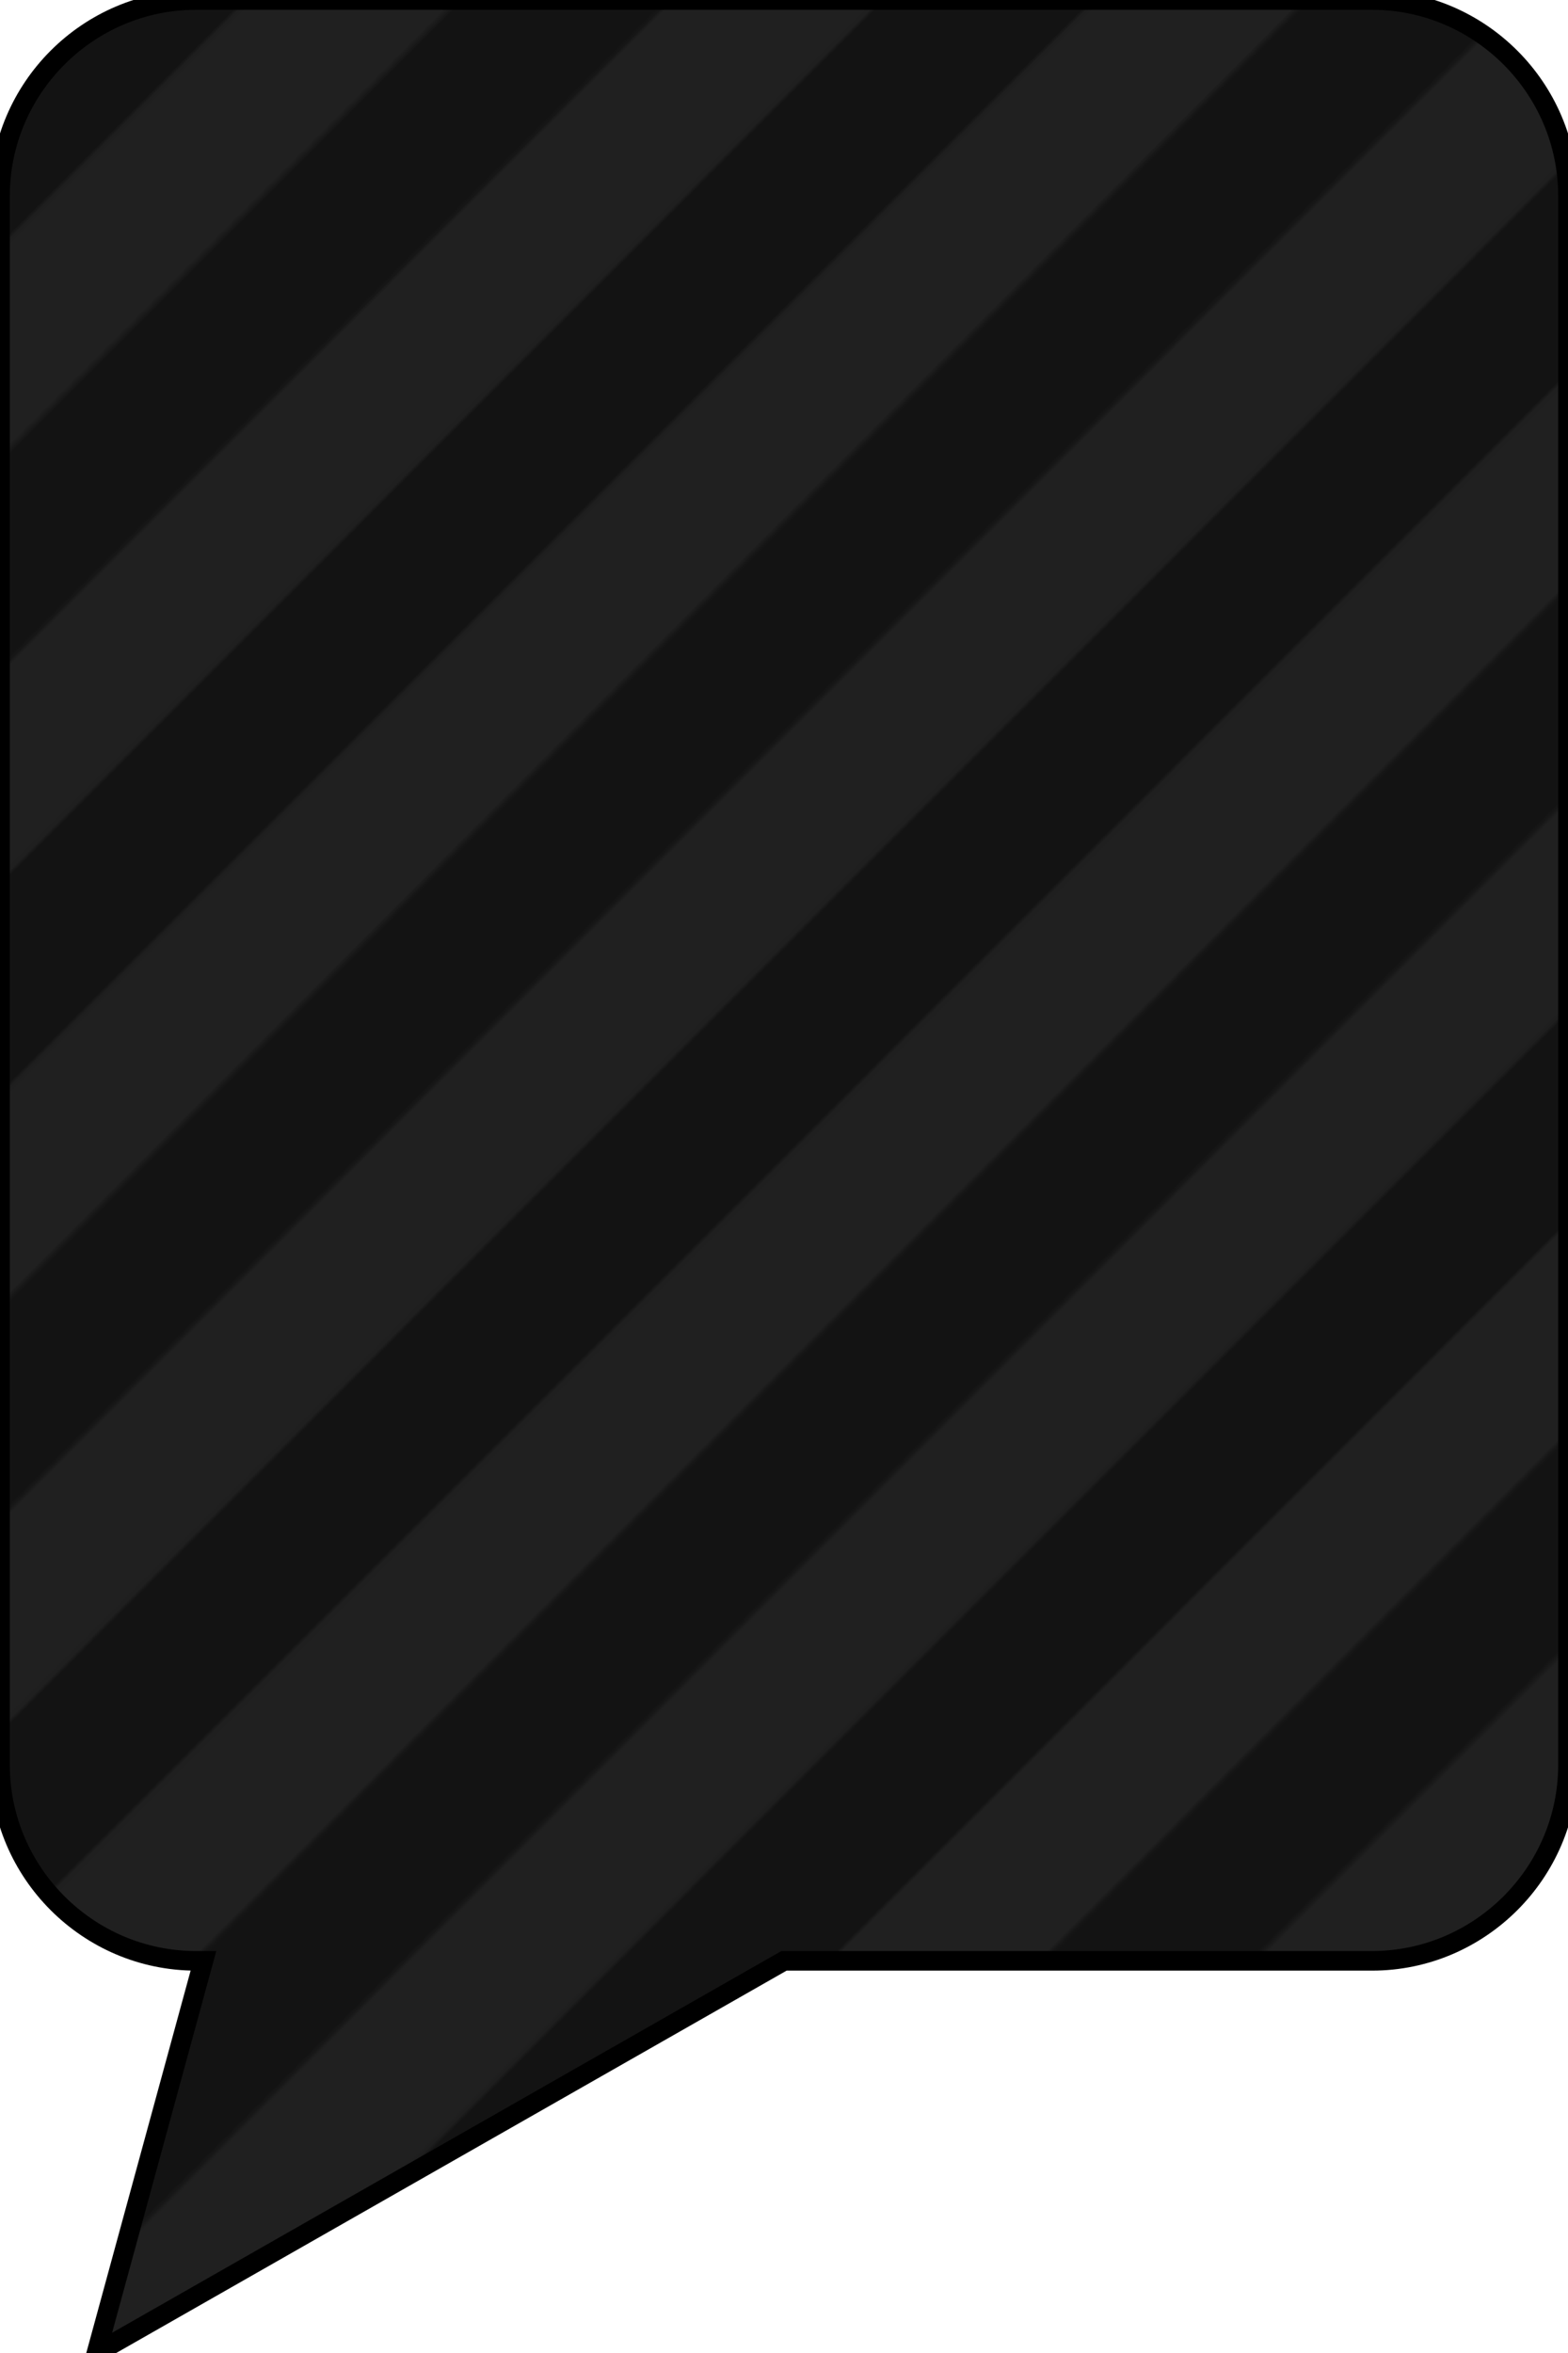 <?xml version="1.0" encoding="utf-8"?>
<!-- Generator: Adobe Illustrator 19.2.1, SVG Export Plug-In . SVG Version: 6.00 Build 0)  -->
<svg version="1.1" id="Layer_1" xmlns="http://www.w3.org/2000/svg" xmlns:xlink="http://www.w3.org/1999/xlink" x="0px" y="0px"
	 viewBox="0 0 400 600" style="enable-background:new 0 0 400 600;" xml:space="preserve">
<style type="text/css">
	.st0{fill:none;}
	.st1{fill:#131313;}
	.st2{fill:#202020;}
	.st3{fill:url(#SVGID_1_);stroke:#000000;stroke-width:5;stroke-miterlimit:10;}
</style>
<pattern  y="600" width="611.7" height="1774" patternUnits="userSpaceOnUse" id="New_Pattern_Swatch_28" viewBox="0 -1774 611.7 1774" style="overflow:visible;">
	<g>
		<rect x="0" y="-1774" class="st0" width="611.7" height="1774"/>
		<g>
			<g>
				<g>
					<g>
						<rect y="-1774" class="st1" width="42.6" height="1774"/>
						<rect x="38.2" y="-1774" class="st2" width="48.2" height="1774"/>
					</g>
				</g>
				<g>
					<g>
						<g>
							<rect x="76.5" y="-1774" class="st1" width="42.6" height="1774"/>
							<rect x="114.7" y="-1774" class="st2" width="46.9" height="1774"/>
						</g>
					</g>
				</g>
			</g>
			<g>
				<g>
					<g>
						<rect x="152.9" y="-1774" class="st1" width="42.6" height="1774"/>
						<rect x="191.2" y="-1774" class="st2" width="48.2" height="1774"/>
					</g>
				</g>
				<g>
					<g>
						<g>
							<rect x="229.4" y="-1774" class="st1" width="42.6" height="1774"/>
							<rect x="267.6" y="-1774" class="st2" width="48.7" height="1774"/>
						</g>
					</g>
				</g>
			</g>
			<g>
				<g>
					<g>
						<rect x="305.9" y="-1774" class="st1" width="42.6" height="1774"/>
						<rect x="344.1" y="-1774" class="st2" width="48.2" height="1774"/>
					</g>
				</g>
				<g>
					<g>
						<g>
							<rect x="382.3" y="-1774" class="st1" width="42.6" height="1774"/>
							<rect x="420.6" y="-1774" class="st2" width="46.9" height="1774"/>
						</g>
					</g>
				</g>
			</g>
			<g>
				<g>
					<g>
						<rect x="458.8" y="-1774" class="st1" width="42.6" height="1774"/>
						<rect x="497" y="-1774" class="st2" width="48.2" height="1774"/>
					</g>
				</g>
				<g>
					<g>
						<g>
							<rect x="535.3" y="-1774" class="st1" width="42.6" height="1774"/>
							<rect x="573.5" y="-1774" class="st2" width="38.2" height="1774"/>
						</g>
					</g>
				</g>
			</g>
		</g>
	</g>
</pattern>
<pattern  id="SVGID_1_" xlink:href="#New_Pattern_Swatch_28" patternTransform="matrix(0.707 0.707 -0.707 0.707 -13459.438 15198.854)">
</pattern>
<path class="st3" d="M350,0H50C22.5,0,0,22.5,0,50v400c0,27.5,22.5,50,50,50h1.9L24.6,600L200,500h150c27.5,0,50-22.5,50-50V50
	C400,22.5,377.5,0,350,0z"/>
</svg>

